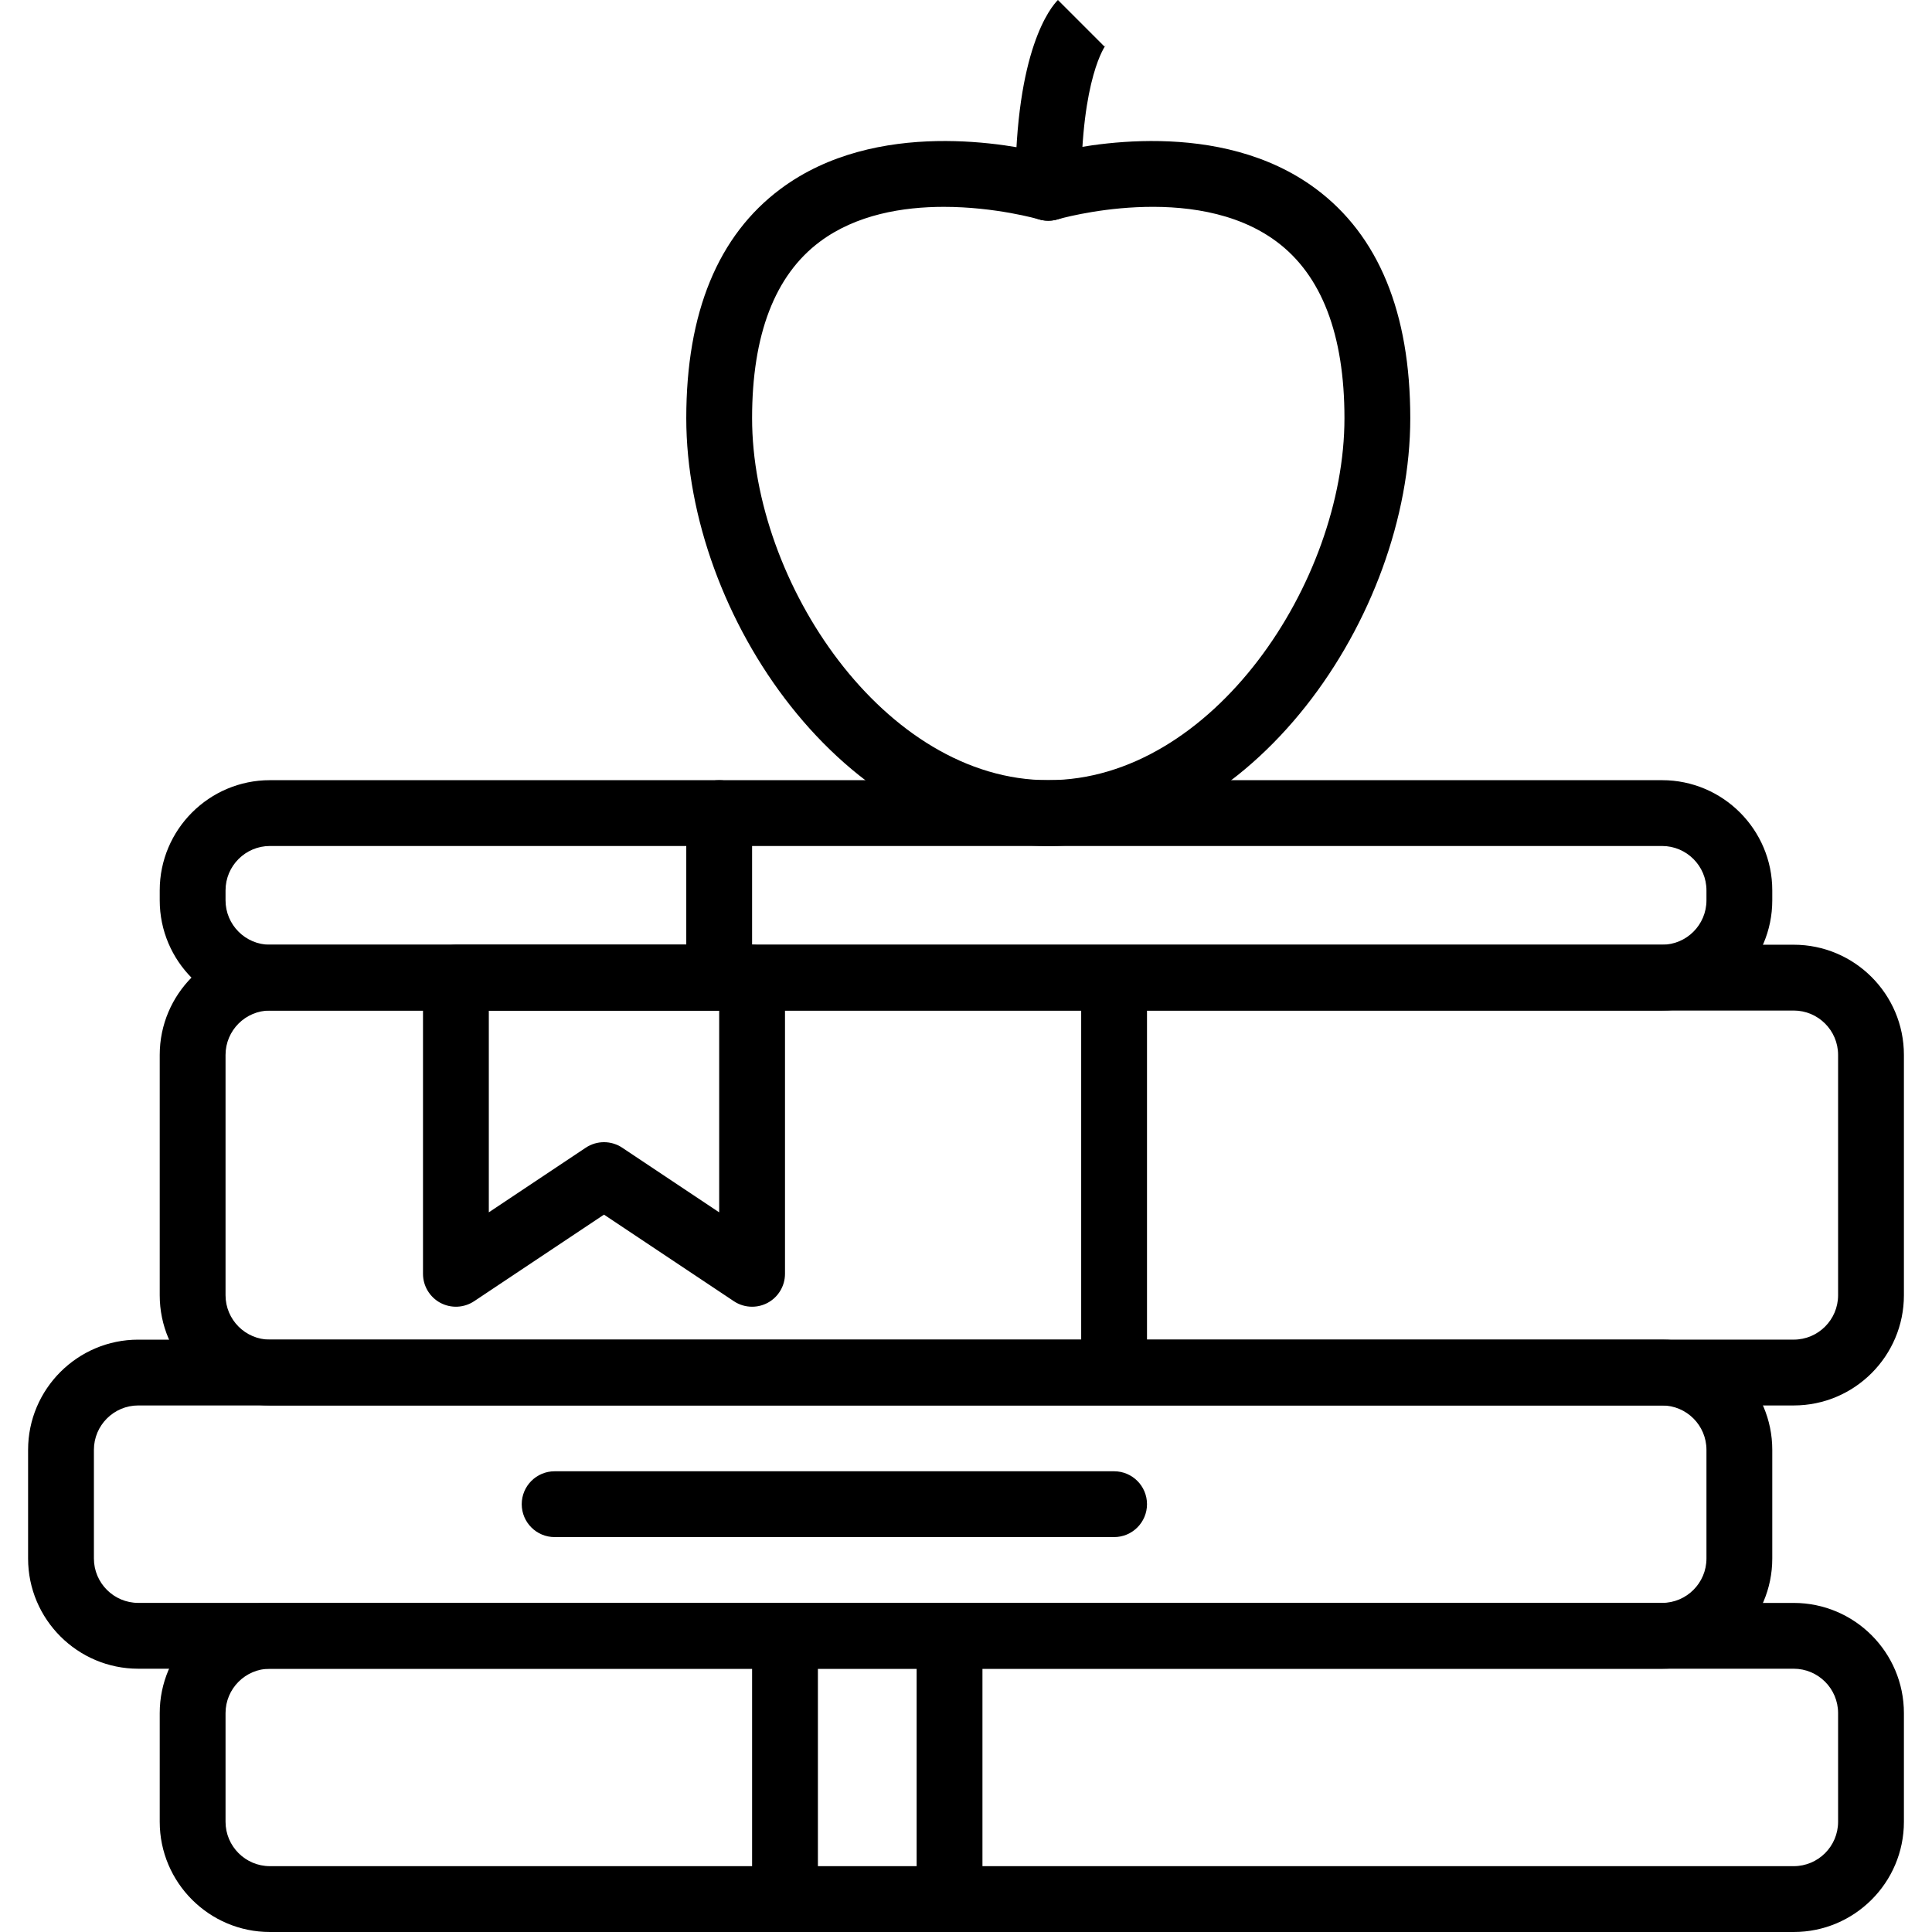<?xml version="1.0" encoding="iso-8859-1"?>
<!-- Generator: Adobe Illustrator 19.0.0, SVG Export Plug-In . SVG Version: 6.00 Build 0)  -->
<svg version="1.1" id="Capa_1" xmlns="http://www.w3.org/2000/svg" xmlns:xlink="http://www.w3.org/1999/xlink" x="0px" y="0px"
	 viewBox="0 0 512 512" style="enable-background:new 0 0 512 512;" xml:space="preserve">
<g>
	<g>
		<path d="M475.353,424.792H71.532c-16.104,0-29.203,13.099-29.203,29.203v28.802c0,16.104,13.104,29.203,29.203,29.203h403.821
			c16.104,0,29.203-13.099,29.203-29.203v-28.802C504.556,437.891,491.457,424.792,475.353,424.792z M487.114,482.792
			c0,6.484-5.276,11.761-11.761,11.761H71.532c-6.484,0-11.761-5.276-11.761-11.761V453.99c0-6.484,5.276-11.761,11.761-11.761
			h403.821c6.484,0,11.761,5.276,11.761,11.761V482.792z"/>
	</g>
</g>
<g>
	<g>
		<path d="M440.468,355.021H36.647c-16.104,0-29.203,13.099-29.203,29.203v28.802c0,16.104,13.104,29.203,29.203,29.203h403.821
			c16.104,0,29.203-13.099,29.203-29.203v-28.802C469.671,368.121,456.572,355.021,440.468,355.021z M452.229,413.022
			c0,6.484-5.276,11.761-11.761,11.761H36.647c-6.484,0-11.761-5.276-11.761-11.761V384.22c0-6.484,5.276-11.761,11.761-11.761
			h403.821c6.484,0,11.761,5.276,11.761,11.761V413.022z"/>
	</g>
</g>
<g>
	<g>
		<path d="M475.353,250.362H71.532c-16.104,0-29.203,13.099-29.203,29.203v63.692c0,16.104,13.104,29.203,29.203,29.203h403.821
			c16.104,0,29.203-13.099,29.203-29.208v-63.687C504.556,263.461,491.457,250.362,475.353,250.362z M487.114,343.252
			c0,6.484-5.276,11.761-11.761,11.761H71.532c-6.484,0-11.761-5.276-11.761-11.761v-63.687c0-6.484,5.276-11.761,11.761-11.761
			h403.821c6.484,0,11.761,5.276,11.761,11.761V343.252z"/>
	</g>
</g>
<g>
	<g>
		<path d="M440.468,206.755H71.532c-16.104,0-29.203,13.104-29.203,29.203v2.643c0,16.104,13.104,29.203,29.203,29.203h368.936
			c16.104,0,29.203-13.099,29.203-29.203v-2.643C469.671,219.855,456.572,206.755,440.468,206.755z M452.229,238.601
			c0,6.484-5.276,11.761-11.761,11.761H71.532c-6.484,0-11.761-5.276-11.761-11.761v-2.643c0-6.484,5.276-11.761,11.761-11.761
			h368.936c6.484,0,11.761,5.276,11.761,11.761V238.601z"/>
	</g>
</g>
<g>
	<g>
		<path d="M295.246,259.083c-4.814,0-8.721,3.907-8.721,8.721v87.213c0,4.814,3.907,8.721,8.721,8.721
			c4.818,0,8.721-3.903,8.721-8.721v-87.213C303.967,262.99,300.06,259.083,295.246,259.083z"/>
	</g>
</g>
<g>
	<g>
		<path d="M295.246,389.902H146.984c-4.814,0-8.721,3.907-8.721,8.721c0,4.814,3.907,8.721,8.721,8.721h148.262
			c4.818,0,8.721-3.907,8.721-8.721C303.967,393.809,300.06,389.902,295.246,389.902z"/>
	</g>
</g>
<g>
	<g>
		<path d="M208.033,433.508c-4.814,0-8.721,3.907-8.721,8.721v61.049c0,4.814,3.907,8.721,8.721,8.721
			c4.819,0,8.721-3.903,8.721-8.721V442.23C216.754,437.416,212.847,433.508,208.033,433.508z"/>
	</g>
</g>
<g>
	<g>
		<path d="M251.639,424.787c-4.814,0-8.721,3.907-8.721,8.721v69.77c0,4.814,3.907,8.721,8.721,8.721
			c4.819,0,8.721-3.903,8.721-8.721v-69.77C260.361,428.694,256.453,424.787,251.639,424.787z"/>
	</g>
</g>
<g>
	<g>
		<path d="M190.59,206.755c-4.814,0-8.721,3.907-8.721,8.721v34.885c0,4.814,3.907,8.721,8.721,8.721
			c4.818,0,8.721-3.903,8.721-8.721v-34.885C199.312,210.662,195.405,206.755,190.59,206.755z"/>
	</g>
</g>
<g>
	<g>
		<path d="M199.312,250.362H120.82c-4.814,0-8.721,3.907-8.721,8.721v78.492c0,3.218,1.77,6.17,4.605,7.692
			c2.839,1.513,6.279,1.347,8.952-0.436l34.41-22.941l34.41,22.941c1.456,0.977,3.144,1.465,4.836,1.465
			c1.413,0,2.826-0.34,4.116-1.029c2.834-1.522,4.605-4.478,4.605-7.692v-78.492C208.033,254.269,204.126,250.362,199.312,250.362z
			 M190.59,321.279l-25.689-17.124c-1.465-0.977-3.148-1.465-4.836-1.465s-3.371,0.488-4.836,1.465l-25.688,17.124v-53.474h61.049
			V321.279z"/>
	</g>
</g>
<g>
	<g>
		<path d="M348.712,50.03c-25.366-18.864-61.119-11.739-70.908-9.284c-9.785-2.455-45.547-9.585-70.904,9.284
			c-16.61,12.354-25.03,32.809-25.03,60.792c0,52.428,41.906,113.377,95.934,113.377s95.934-60.944,95.934-113.377
			C373.737,82.839,365.321,62.383,348.712,50.03z M277.803,206.755c-43.48,0-78.492-52.48-78.492-95.934
			c0-22.135,6.039-37.868,17.944-46.759c9.672-7.221,22.03-9.245,32.862-9.245c13.723,0,24.986,3.249,25.183,3.31
			c1.631,0.488,3.371,0.484,4.997,0.004c0.358-0.109,36.132-10.444,58.053,5.93c11.905,8.891,17.944,24.625,17.944,46.759
			C356.295,154.275,321.283,206.755,277.803,206.755z"/>
	</g>
</g>
<g>
	<g>
		<path d="M292.69,12.332L280.358,0c-1.884,1.884-11.277,13.13-11.277,49.772c0,4.814,3.907,8.721,8.721,8.721
			c4.818,0,8.721-3.903,8.721-8.721c0-29.26,6.445-37.728,6.51-37.811C292.826,12.227,292.69,12.332,292.69,12.332z"/>
	</g>
</g>
<g>
</g>
<g>
</g>
<g>
</g>
<g>
</g>
<g>
</g>
<g>
</g>
<g>
</g>
<g>
</g>
<g>
</g>
<g>
</g>
<g>
</g>
<g>
</g>
<g>
</g>
<g>
</g>
<g>
</g>
</svg>
